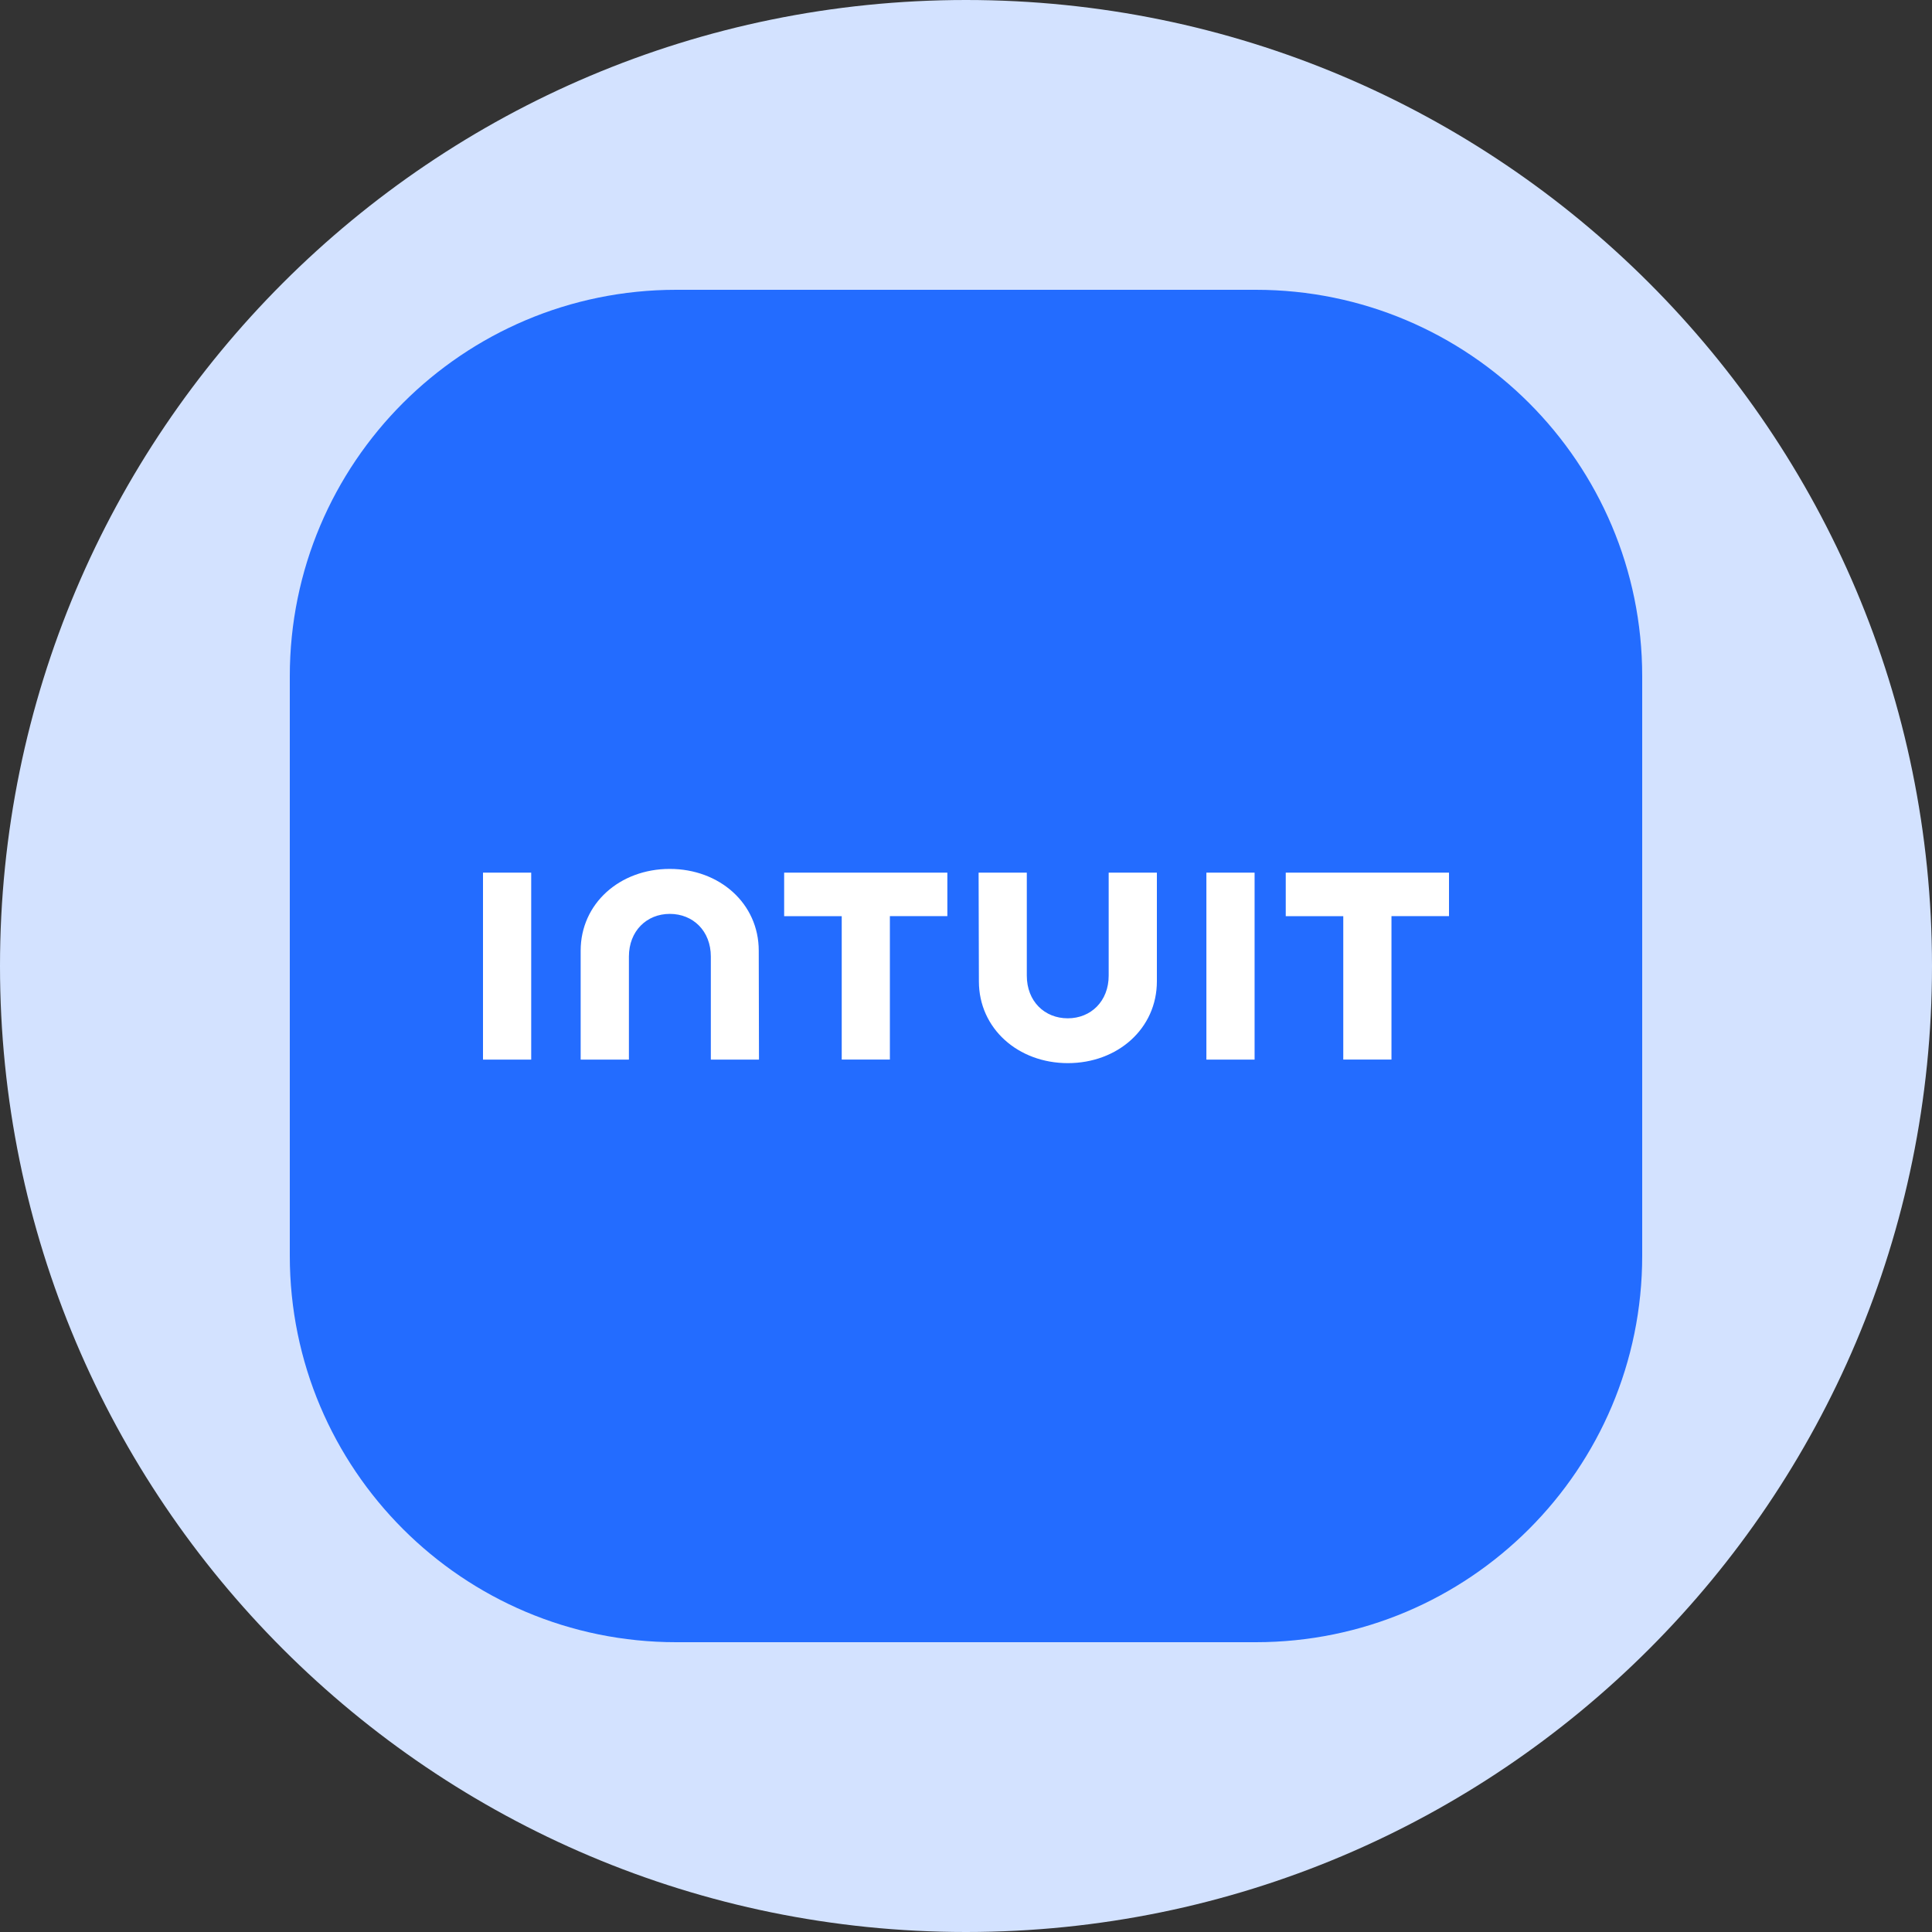 <svg width="40" height="40" viewBox="0 0 40 40" fill="none" xmlns="http://www.w3.org/2000/svg">
<rect x="0" y="0" width="40" height="40" fill="#333333" stroke="none"/>
<g clip-path="url(#clip0_821_3999)">
<path d="M20 0C31.046 0 40 8.954 40 20C40 31.046 31.046 40 20 40C8.954 40 7.90517e-06 31.046 0 20C6.58765e-07 8.954 8.954 1.97595e-06 20 0Z" fill="#D3E2FF"/>
<path d="M26 6C30.418 6 34 9.582 34 14V26C34 30.418 30.418 34 26 34H14C9.582 34 6 30.418 6 26V14C6 9.582 9.582 6 14 6H26Z" fill="#236CFF"/>
<g clip-path="url(#clip1_821_3999)">
<path d="M20.267 20.317C20.267 21.295 21.078 22.011 22.109 22.011C23.14 22.011 23.952 21.295 23.952 20.317V18.067H22.954V20.2C22.954 20.727 22.587 21.083 22.107 21.083C21.626 21.083 21.259 20.73 21.259 20.2V18.067H20.261L20.267 20.316L20.267 20.317ZM26.62 18.968H27.811V21.937H28.809V18.967H30V18.067H26.62V18.968V18.968ZM25.975 18.067H24.977V21.938H25.975V18.066V18.067ZM16.235 18.968H17.427V21.937H18.424V18.967H19.614V18.067H16.235V18.968V18.968ZM10.998 18.067H10V21.938H10.998V18.066V18.067ZM15.709 19.683C15.709 18.705 14.897 17.99 13.866 17.99C12.834 17.99 12.022 18.705 12.022 19.683V21.938H13.021V19.804C13.021 19.277 13.387 18.921 13.868 18.921C14.349 18.921 14.717 19.275 14.717 19.804V21.938H15.714L15.709 19.683Z" fill="white"/>
</g>
</g>
<defs>
<clipPath id="clip0_821_3999">
<rect width="40" height="40" fill="white"/>
</clipPath>
<clipPath id="clip1_821_3999">
<rect width="20" height="20" fill="white" transform="translate(10 10)"/>
</clipPath>
</defs>
</svg>
